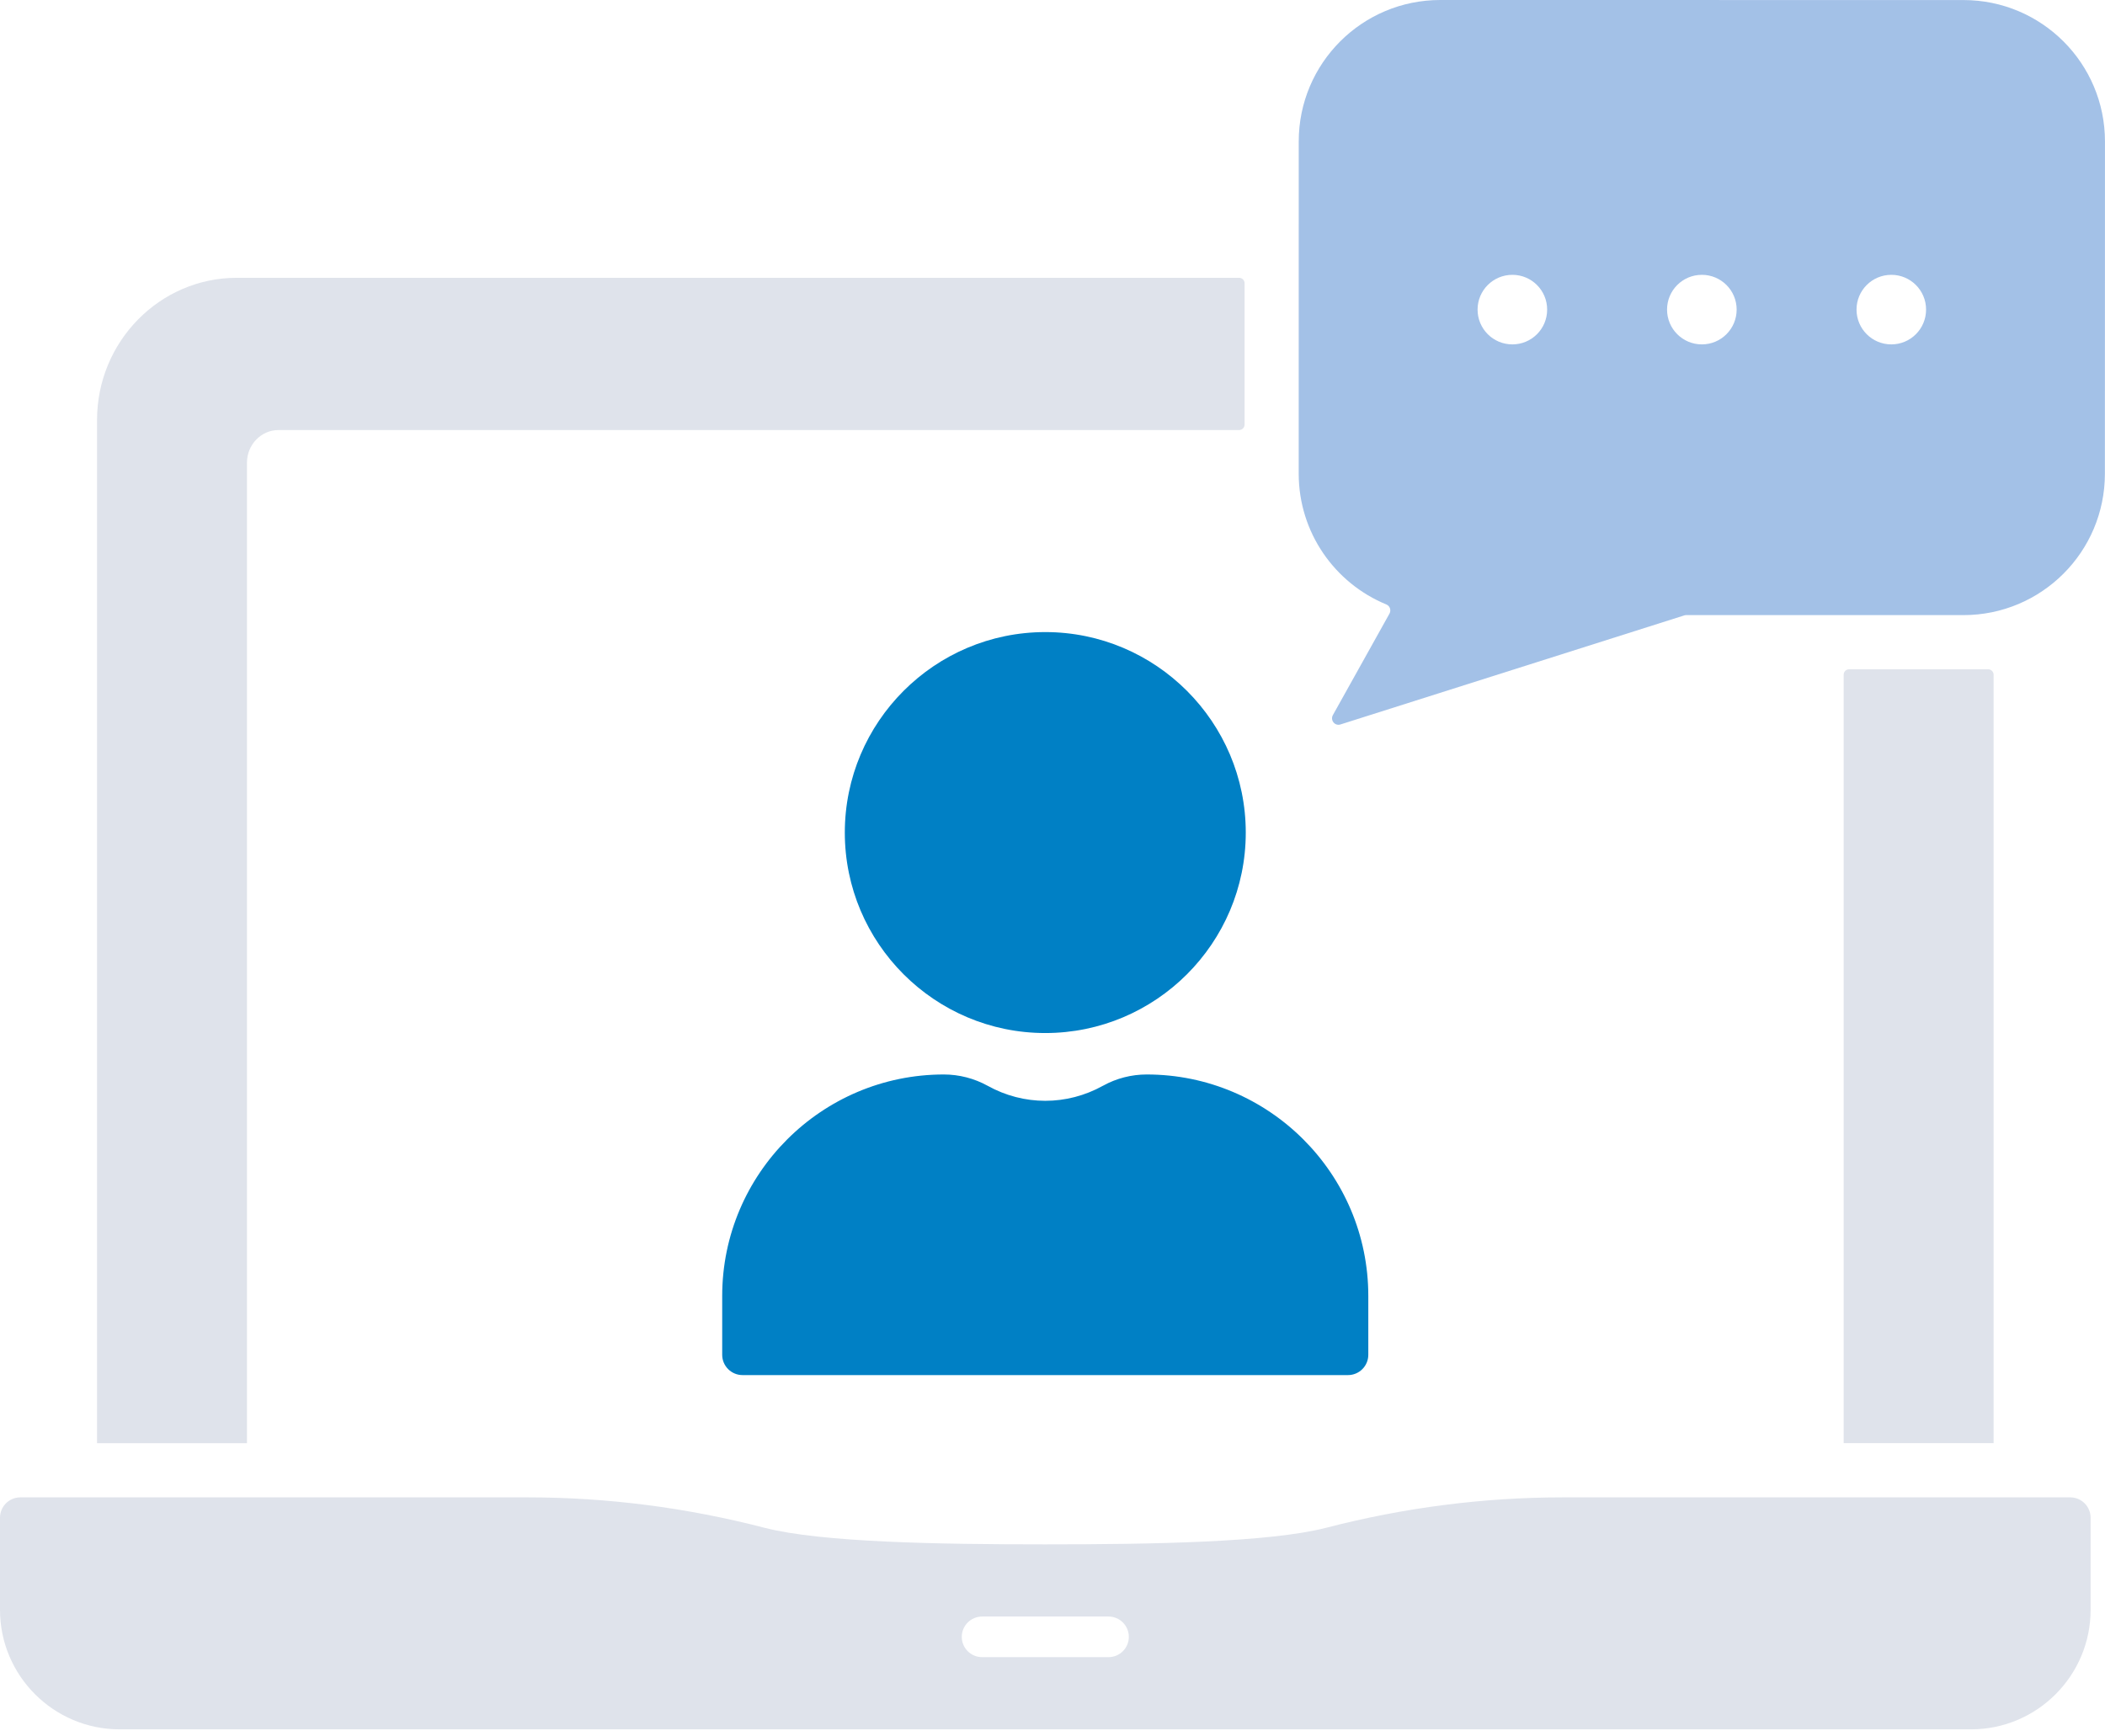 <svg width="80" height="66" viewBox="0 0 80 66" fill="none" xmlns="http://www.w3.org/2000/svg">
<path d="M74.625 0.002L54.736 0C51.765 0 49.36 2.405 49.358 5.374L49.357 18.001C49.357 20.246 50.732 22.17 52.688 22.975C52.823 23.031 52.878 23.192 52.808 23.321L50.655 27.182C50.548 27.378 50.732 27.604 50.944 27.536L64.013 23.39C64.037 23.382 64.063 23.379 64.088 23.379L74.619 23.38C77.588 23.38 79.996 20.975 79.996 18.005L79.999 5.379C79.999 2.409 77.594 0.004 74.625 0.002ZM57.478 13.09C56.746 13.09 56.155 12.499 56.155 11.767C56.155 11.037 56.746 10.446 57.478 10.446C58.207 10.446 58.799 11.036 58.799 11.767C58.8 12.499 58.208 13.09 57.478 13.09ZM64.679 13.09C63.948 13.09 63.356 12.499 63.356 11.767C63.356 11.037 63.948 10.446 64.679 10.446C65.408 10.446 66.001 11.036 66.001 11.767C66.001 12.499 65.408 13.09 64.679 13.09ZM71.879 13.09C71.148 13.09 70.557 12.499 70.557 11.767C70.557 11.037 71.148 10.446 71.879 10.446C72.608 10.446 73.2 11.036 73.2 11.767C73.2 12.499 72.608 13.09 71.879 13.09Z" fill="#A3C1E7"/>
<path d="M39.726 39.265C43.926 39.265 47.345 35.848 47.345 31.646C47.345 27.444 43.926 24.025 39.726 24.025C35.524 24.025 32.107 27.443 32.107 31.646C32.107 35.849 35.524 39.265 39.726 39.265Z" fill="#0080C5"/>
<path d="M43.581 40.84C43.001 40.84 42.429 40.986 41.924 41.266C41.922 41.267 41.921 41.267 41.919 41.268C40.544 42.032 38.905 42.032 37.532 41.268C37.024 40.988 36.45 40.84 35.869 40.84C31.226 40.84 27.447 44.615 27.447 49.259V51.494C27.447 51.921 27.794 52.266 28.22 52.266H51.23C51.656 52.266 52.002 51.92 52.002 51.494V49.259C52.003 44.615 48.225 40.84 43.581 40.84Z" fill="#0080C5"/>
<path d="M9.001 10.559H47.093C47.206 10.559 47.3 10.651 47.3 10.765V16.139C47.3 16.253 47.206 16.346 47.093 16.346H10.584C9.924 16.346 9.386 16.902 9.386 17.585V54.854H3.688V15.967C3.688 12.984 6.071 10.559 9.001 10.559Z" fill="#DFE3EB"/>
<path d="M75.766 25.645V54.852H70.068V25.645C70.068 25.531 70.16 25.439 70.274 25.439H75.559C75.673 25.439 75.766 25.531 75.766 25.645Z" fill="#DFE3EB"/>
<path d="M78.68 56.914H59.381C56.379 56.914 53.36 57.303 50.402 58.069C48.249 58.625 43.798 58.7 39.727 58.7C35.656 58.7 31.206 58.625 29.052 58.069C26.093 57.302 23.073 56.914 20.072 56.914H0.773C0.346 56.914 0 57.26 0 57.687V61.187C0 63.692 2.039 65.731 4.545 65.731H74.91C77.414 65.731 79.453 63.694 79.453 61.187V57.687C79.453 57.26 79.106 56.914 78.68 56.914ZM42.128 62.987H37.325C36.898 62.987 36.552 62.64 36.552 62.216C36.552 61.788 36.899 61.443 37.325 61.443H42.128C42.555 61.443 42.901 61.789 42.901 62.216C42.901 62.641 42.555 62.987 42.128 62.987Z" fill="#DFE3EB"/>
</svg>
